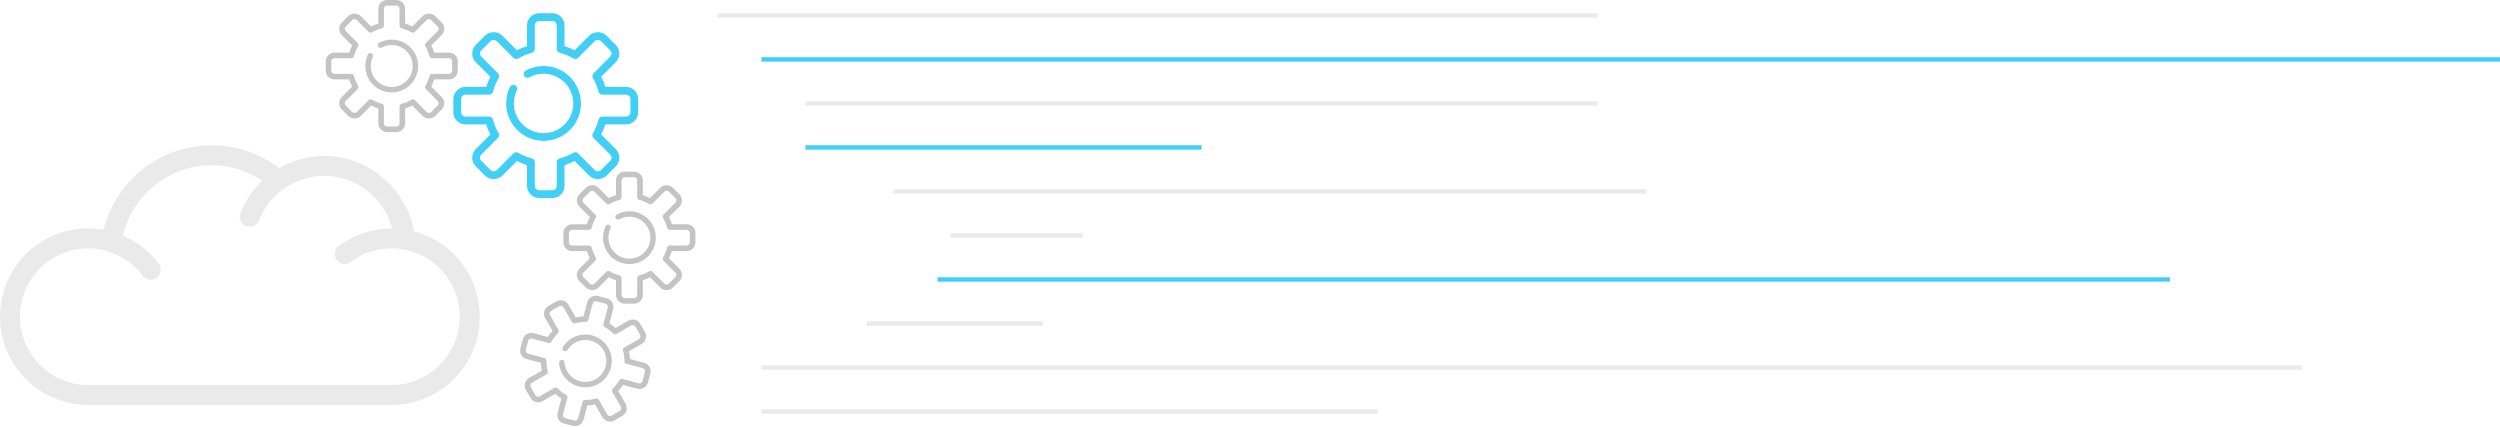 <?xml version="1.0" encoding="UTF-8"?>
<svg width="568px" height="97px" viewBox="0 0 568 97" version="1.1" xmlns="http://www.w3.org/2000/svg" xmlns:xlink="http://www.w3.org/1999/xlink">
    <!-- Generator: Sketch 50.2 (55047) - http://www.bohemiancoding.com/sketch -->
    <title>Icon-art Speed</title>
    <desc>Created with Sketch.</desc>
    <defs></defs>
    <g id="Page-1" stroke="none" stroke-width="1" fill="none" fill-rule="evenodd">
        <g id="Viren-Copy-3" transform="translate(-1179, -1174)">
            <g id="Speed" transform="translate(557, 1096)">
                <g id="Icon-art-Speed" transform="translate(622, 78)">
                    <g id="Cogs" transform="translate(74, 0)" fill-rule="nonzero">
                        <g id="Group" transform="translate(29, 3)" fill="#41CFF6">
                            <path d="M39.225,16.738 L34.528,16.738 C34.279,15.945 33.962,15.179 33.58,14.446 L36.9,11.128 C37.982,10.045 37.982,8.283 36.9,7.202 L34.799,5.101 C33.751,4.052 31.921,4.052 30.872,5.101 L27.553,8.421 C26.82,8.038 26.054,7.722 25.262,7.472 L25.262,2.776 C25.262,1.245 24.016,0 22.486,0 L19.513,0 C17.983,0 16.737,1.245 16.737,2.776 L16.737,7.472 C15.944,7.721 15.178,8.038 14.446,8.42 L11.127,5.1 C10.077,4.051 8.249,4.051 7.201,5.1 L5.101,7.201 C4.576,7.725 4.287,8.423 4.287,9.165 C4.287,9.906 4.576,10.603 5.1,11.128 L8.419,14.447 C8.037,15.18 7.72,15.946 7.472,16.738 L2.776,16.738 C1.245,16.738 0,17.984 0,19.514 L0,22.487 C0,24.017 1.245,25.263 2.776,25.263 L7.472,25.263 C7.721,26.055 8.037,26.821 8.419,27.554 L5.1,30.873 C4.576,31.398 4.287,32.095 4.287,32.836 C4.287,33.578 4.576,34.275 5.1,34.799 L7.201,36.9 C8.25,37.949 10.078,37.949 11.128,36.9 L14.446,33.58 C15.179,33.963 15.946,34.279 16.738,34.528 L16.738,39.224 C16.738,40.755 17.984,42 19.514,42 L22.487,42 C24.017,42 25.263,40.755 25.263,39.224 L25.263,34.528 C26.055,34.28 26.821,33.963 27.554,33.581 L30.872,36.901 C31.922,37.95 33.751,37.949 34.799,36.901 L36.9,34.8 C37.982,33.718 37.982,31.956 36.9,30.874 L33.58,27.554 C33.963,26.822 34.279,26.056 34.528,25.264 L39.224,25.264 C40.755,25.264 42,24.018 42,22.487 L42,19.515 C42,17.984 40.755,16.738 39.225,16.738 Z M40.226,22.487 C40.226,23.039 39.776,23.489 39.224,23.489 L33.861,23.489 C33.458,23.489 33.105,23.761 33.003,24.151 C32.716,25.247 32.283,26.293 31.716,27.262 C31.512,27.609 31.569,28.052 31.854,28.337 L35.645,32.128 C36.036,32.519 36.036,33.155 35.645,33.545 L33.543,35.646 C33.166,36.025 32.505,36.025 32.126,35.646 L28.335,31.854 C28.05,31.57 27.608,31.512 27.26,31.716 C26.291,32.284 25.245,32.716 24.15,33.003 C23.76,33.105 23.488,33.457 23.488,33.861 L23.488,39.224 C23.488,39.776 23.038,40.226 22.486,40.226 L19.513,40.226 C18.961,40.226 18.511,39.776 18.511,39.224 L18.511,33.861 C18.511,33.457 18.239,33.104 17.849,33.003 C16.753,32.716 15.708,32.284 14.739,31.716 C14.6,31.634 14.445,31.594 14.291,31.594 C14.061,31.594 13.834,31.683 13.663,31.854 L9.872,35.646 C9.494,36.025 8.834,36.025 8.455,35.646 L6.354,33.544 C6.165,33.355 6.06,33.103 6.06,32.836 C6.06,32.568 6.165,32.316 6.354,32.128 L10.145,28.337 C10.43,28.052 10.487,27.609 10.283,27.262 C9.716,26.292 9.283,25.246 8.996,24.151 C8.894,23.761 8.541,23.489 8.139,23.489 L2.776,23.489 C2.224,23.489 1.774,23.039 1.774,22.487 L1.774,19.514 C1.774,18.962 2.224,18.512 2.776,18.512 L8.139,18.512 C8.543,18.512 8.895,18.24 8.997,17.85 C9.284,16.754 9.716,15.708 10.284,14.739 C10.488,14.391 10.431,13.949 10.146,13.664 L6.355,9.873 C6.166,9.684 6.061,9.432 6.061,9.165 C6.061,8.897 6.166,8.646 6.355,8.456 L8.457,6.355 C8.835,5.976 9.496,5.976 9.874,6.355 L13.665,10.147 C13.95,10.433 14.393,10.489 14.74,10.285 C15.708,9.718 16.754,9.285 17.85,8.998 C18.241,8.896 18.513,8.543 18.513,8.14 L18.513,2.776 C18.513,2.224 18.963,1.774 19.515,1.774 L22.487,1.774 C23.04,1.774 23.49,2.224 23.49,2.776 L23.49,8.139 C23.49,8.543 23.762,8.895 24.152,8.997 C25.248,9.284 26.294,9.716 27.263,10.284 C27.61,10.489 28.053,10.431 28.338,10.146 L32.129,6.354 C32.507,5.975 33.168,5.976 33.547,6.354 L35.648,8.455 C36.038,8.845 36.038,9.481 35.648,9.872 L31.856,13.663 C31.571,13.949 31.514,14.391 31.718,14.738 C32.284,15.706 32.717,16.752 33.005,17.849 C33.107,18.239 33.46,18.511 33.862,18.511 L39.226,18.511 C39.778,18.511 40.228,18.961 40.228,19.513 L40.228,22.487 L40.226,22.487 Z" id="Shape"></path>
                            <path d="M20.5,12 C19.081,12 17.675,12.357 16.436,13.033 C16.012,13.264 15.855,13.795 16.087,14.218 C16.319,14.641 16.848,14.8 17.273,14.567 C18.256,14.03 19.372,13.747 20.501,13.747 C24.224,13.747 27.253,16.776 27.253,20.5 C27.253,24.223 24.224,27.252 20.501,27.252 C16.777,27.252 13.749,24.223 13.749,20.5 C13.749,19.466 13.976,18.473 14.425,17.552 C14.635,17.118 14.455,16.595 14.021,16.384 C13.586,16.172 13.064,16.352 12.852,16.787 C12.288,17.949 12,19.198 12,20.5 C12,25.186 15.813,29 20.5,29 C25.187,29 29,25.186 29,20.5 C29,15.813 25.187,12 20.5,12 Z" id="Shape"></path>
                        </g>
                        <g id="Group-Copy" transform="translate(54, 39)" fill="#000000" opacity="0.233">
                            <path d="M28.018,11.956 L24.663,11.956 C24.485,11.39 24.258,10.842 23.986,10.319 L26.357,7.948 C27.13,7.175 27.13,5.917 26.357,5.144 L24.856,3.643 C24.108,2.895 22.801,2.894 22.052,3.643 L19.68,6.015 C19.157,5.742 18.61,5.515 18.044,5.337 L18.044,1.983 C18.044,0.889 17.155,0 16.061,0 L13.938,0 C12.845,0 11.955,0.889 11.955,1.983 L11.955,5.337 C11.389,5.515 10.842,5.742 10.318,6.014 L7.948,3.643 C7.198,2.893 5.892,2.893 5.144,3.643 L3.643,5.144 C3.268,5.518 3.062,6.017 3.062,6.546 C3.062,7.076 3.268,7.574 3.643,7.948 L6.013,10.32 C5.741,10.843 5.514,11.39 5.337,11.956 L1.983,11.956 C0.889,11.956 0,12.845 0,13.939 L0,16.062 C0,17.155 0.889,18.045 1.983,18.045 L5.337,18.045 C5.515,18.61 5.741,19.158 6.013,19.681 L3.643,22.052 C3.268,22.427 3.062,22.925 3.062,23.454 C3.062,23.984 3.268,24.482 3.643,24.856 L5.144,26.357 C5.893,27.107 7.199,27.107 7.948,26.357 L10.319,23.986 C10.842,24.259 11.39,24.485 11.956,24.663 L11.956,28.017 C11.956,29.111 12.845,30 13.939,30 L16.062,30 C17.155,30 18.045,29.111 18.045,28.017 L18.045,24.663 C18.61,24.486 19.158,24.259 19.681,23.987 L22.052,26.358 C22.801,27.107 24.108,27.107 24.856,26.358 L26.357,24.857 C27.13,24.084 27.13,22.826 26.357,22.053 L23.986,19.682 C24.259,19.158 24.485,18.611 24.663,18.045 L28.017,18.045 C29.111,18.045 30,17.156 30,16.062 L30,13.939 C30,12.845 29.111,11.956 28.018,11.956 Z M28.733,16.062 C28.733,16.456 28.412,16.778 28.017,16.778 L24.186,16.778 C23.899,16.778 23.646,16.972 23.574,17.251 C23.368,18.033 23.059,18.781 22.654,19.473 C22.509,19.721 22.549,20.037 22.753,20.241 L25.461,22.948 C25.74,23.228 25.74,23.682 25.461,23.961 L23.959,25.461 C23.69,25.732 23.218,25.732 22.947,25.461 L20.239,22.753 C20.036,22.55 19.72,22.509 19.471,22.654 C18.78,23.06 18.032,23.369 17.25,23.574 C16.972,23.646 16.777,23.898 16.777,24.186 L16.777,28.017 C16.777,28.412 16.456,28.733 16.061,28.733 L13.938,28.733 C13.544,28.733 13.222,28.412 13.222,28.017 L13.222,24.186 C13.222,23.898 13.028,23.646 12.749,23.574 C11.967,23.369 11.22,23.06 10.528,22.654 C10.428,22.596 10.318,22.567 10.208,22.567 C10.044,22.567 9.882,22.631 9.759,22.753 L7.052,25.461 C6.781,25.732 6.31,25.732 6.039,25.461 L4.539,23.96 C4.404,23.825 4.329,23.645 4.329,23.454 C4.329,23.263 4.404,23.083 4.539,22.948 L7.246,20.241 C7.45,20.037 7.491,19.721 7.345,19.473 C6.94,18.78 6.63,18.033 6.426,17.251 C6.353,16.972 6.101,16.778 5.813,16.778 L1.983,16.778 C1.588,16.778 1.267,16.456 1.267,16.062 L1.267,13.939 C1.267,13.544 1.588,13.223 1.983,13.223 L5.814,13.223 C6.102,13.223 6.354,13.028 6.426,12.75 C6.632,11.967 6.94,11.22 7.346,10.528 C7.491,10.279 7.451,9.963 7.247,9.76 L4.539,7.052 C4.404,6.917 4.33,6.737 4.33,6.546 C4.33,6.355 4.404,6.176 4.539,6.04 L6.041,4.539 C6.311,4.269 6.783,4.269 7.053,4.539 L9.761,7.248 C9.964,7.452 10.281,7.492 10.529,7.346 C11.22,6.942 11.967,6.632 12.75,6.427 C13.029,6.354 13.224,6.102 13.224,5.815 L13.224,1.983 C13.224,1.588 13.545,1.267 13.939,1.267 L16.062,1.267 C16.457,1.267 16.778,1.588 16.778,1.983 L16.778,5.814 C16.778,6.102 16.973,6.354 17.252,6.426 C18.034,6.632 18.782,6.94 19.473,7.346 C19.722,7.492 20.038,7.451 20.241,7.247 L22.949,4.539 C23.219,4.268 23.691,4.269 23.962,4.539 L25.463,6.039 C25.741,6.318 25.741,6.772 25.463,7.052 L22.754,9.759 C22.55,9.963 22.51,10.279 22.656,10.527 C23.06,11.218 23.37,11.966 23.575,12.749 C23.648,13.028 23.9,13.222 24.187,13.222 L28.018,13.222 C28.413,13.222 28.734,13.544 28.734,13.938 L28.734,16.062 L28.733,16.062 Z" id="Shape"></path>
                            <path d="M15,9 C13.998,9 13.006,9.252 12.131,9.729 C11.832,9.892 11.721,10.267 11.885,10.566 C12.048,10.865 12.422,10.976 12.722,10.812 C13.416,10.433 14.204,10.233 15.001,10.233 C17.629,10.233 19.767,12.371 19.767,15 C19.767,17.628 17.629,19.766 15.001,19.766 C12.372,19.766 10.235,17.628 10.235,15 C10.235,14.27 10.395,13.569 10.711,12.919 C10.86,12.613 10.733,12.244 10.426,12.094 C10.12,11.945 9.751,12.072 9.602,12.379 C9.203,13.199 9,14.081 9,15 C9,18.308 11.692,21 15,21 C18.308,21 21,18.308 21,15 C21,11.691 18.309,9 15,9 Z" id="Shape"></path>
                        </g>
                        <g id="Group-Copy-3" transform="translate(59, 82) rotate(-30) translate(-59, -82) translate(44, 67)" fill="#000000" opacity="0.233">
                            <path d="M28.018,11.956 L24.663,11.956 C24.485,11.39 24.258,10.842 23.986,10.319 L26.357,7.948 C27.13,7.175 27.13,5.917 26.357,5.144 L24.856,3.643 C24.108,2.895 22.801,2.894 22.052,3.643 L19.68,6.015 C19.157,5.742 18.61,5.515 18.044,5.337 L18.044,1.983 C18.044,0.889 17.155,0 16.061,0 L13.938,0 C12.845,0 11.955,0.889 11.955,1.983 L11.955,5.337 C11.389,5.515 10.842,5.742 10.318,6.014 L7.948,3.643 C7.198,2.893 5.892,2.893 5.144,3.643 L3.643,5.144 C3.268,5.518 3.062,6.017 3.062,6.546 C3.062,7.076 3.268,7.574 3.643,7.948 L6.013,10.32 C5.741,10.843 5.514,11.39 5.337,11.956 L1.983,11.956 C0.889,11.956 0,12.845 0,13.939 L0,16.062 C0,17.155 0.889,18.045 1.983,18.045 L5.337,18.045 C5.515,18.61 5.741,19.158 6.013,19.681 L3.643,22.052 C3.268,22.427 3.062,22.925 3.062,23.454 C3.062,23.984 3.268,24.482 3.643,24.856 L5.144,26.357 C5.893,27.107 7.199,27.107 7.948,26.357 L10.319,23.986 C10.842,24.259 11.39,24.485 11.956,24.663 L11.956,28.017 C11.956,29.111 12.845,30 13.939,30 L16.062,30 C17.155,30 18.045,29.111 18.045,28.017 L18.045,24.663 C18.61,24.486 19.158,24.259 19.681,23.987 L22.052,26.358 C22.801,27.107 24.108,27.107 24.856,26.358 L26.357,24.857 C27.13,24.084 27.13,22.826 26.357,22.053 L23.986,19.682 C24.259,19.158 24.485,18.611 24.663,18.045 L28.017,18.045 C29.111,18.045 30,17.156 30,16.062 L30,13.939 C30,12.845 29.111,11.956 28.018,11.956 Z M28.733,16.062 C28.733,16.456 28.412,16.778 28.017,16.778 L24.186,16.778 C23.899,16.778 23.646,16.972 23.574,17.251 C23.368,18.033 23.059,18.781 22.654,19.473 C22.509,19.721 22.549,20.037 22.753,20.241 L25.461,22.948 C25.74,23.228 25.74,23.682 25.461,23.961 L23.959,25.461 C23.69,25.732 23.218,25.732 22.947,25.461 L20.239,22.753 C20.036,22.55 19.72,22.509 19.471,22.654 C18.78,23.06 18.032,23.369 17.25,23.574 C16.972,23.646 16.777,23.898 16.777,24.186 L16.777,28.017 C16.777,28.412 16.456,28.733 16.061,28.733 L13.938,28.733 C13.544,28.733 13.222,28.412 13.222,28.017 L13.222,24.186 C13.222,23.898 13.028,23.646 12.749,23.574 C11.967,23.369 11.22,23.06 10.528,22.654 C10.428,22.596 10.318,22.567 10.208,22.567 C10.044,22.567 9.882,22.631 9.759,22.753 L7.052,25.461 C6.781,25.732 6.31,25.732 6.039,25.461 L4.539,23.96 C4.404,23.825 4.329,23.645 4.329,23.454 C4.329,23.263 4.404,23.083 4.539,22.948 L7.246,20.241 C7.45,20.037 7.491,19.721 7.345,19.473 C6.94,18.78 6.63,18.033 6.426,17.251 C6.353,16.972 6.101,16.778 5.813,16.778 L1.983,16.778 C1.588,16.778 1.267,16.456 1.267,16.062 L1.267,13.939 C1.267,13.544 1.588,13.223 1.983,13.223 L5.814,13.223 C6.102,13.223 6.354,13.028 6.426,12.75 C6.632,11.967 6.94,11.22 7.346,10.528 C7.491,10.279 7.451,9.963 7.247,9.76 L4.539,7.052 C4.404,6.917 4.33,6.737 4.33,6.546 C4.33,6.355 4.404,6.176 4.539,6.04 L6.041,4.539 C6.311,4.269 6.783,4.269 7.053,4.539 L9.761,7.248 C9.964,7.452 10.281,7.492 10.529,7.346 C11.22,6.942 11.967,6.632 12.75,6.427 C13.029,6.354 13.224,6.102 13.224,5.815 L13.224,1.983 C13.224,1.588 13.545,1.267 13.939,1.267 L16.062,1.267 C16.457,1.267 16.778,1.588 16.778,1.983 L16.778,5.814 C16.778,6.102 16.973,6.354 17.252,6.426 C18.034,6.632 18.782,6.94 19.473,7.346 C19.722,7.492 20.038,7.451 20.241,7.247 L22.949,4.539 C23.219,4.268 23.691,4.269 23.962,4.539 L25.463,6.039 C25.741,6.318 25.741,6.772 25.463,7.052 L22.754,9.759 C22.55,9.963 22.51,10.279 22.656,10.527 C23.06,11.218 23.37,11.966 23.575,12.749 C23.648,13.028 23.9,13.222 24.187,13.222 L28.018,13.222 C28.413,13.222 28.734,13.544 28.734,13.938 L28.734,16.062 L28.733,16.062 Z" id="Shape"></path>
                            <path d="M15,9 C13.998,9 13.006,9.252 12.131,9.729 C11.832,9.892 11.721,10.267 11.885,10.566 C12.048,10.865 12.422,10.976 12.722,10.812 C13.416,10.433 14.204,10.233 15.001,10.233 C17.629,10.233 19.767,12.371 19.767,15 C19.767,17.628 17.629,19.766 15.001,19.766 C12.372,19.766 10.235,17.628 10.235,15 C10.235,14.27 10.395,13.569 10.711,12.919 C10.86,12.613 10.733,12.244 10.426,12.094 C10.12,11.945 9.751,12.072 9.602,12.379 C9.203,13.199 9,14.081 9,15 C9,18.308 11.692,21 15,21 C18.308,21 21,18.308 21,15 C21,11.691 18.309,9 15,9 Z" id="Shape"></path>
                        </g>
                        <g id="Group-Copy-2" fill="#000000" opacity="0.233">
                            <path d="M28.018,11.956 L24.663,11.956 C24.485,11.39 24.258,10.842 23.986,10.319 L26.357,7.948 C27.13,7.175 27.13,5.917 26.357,5.144 L24.856,3.643 C24.108,2.895 22.801,2.894 22.052,3.643 L19.68,6.015 C19.157,5.742 18.61,5.515 18.044,5.337 L18.044,1.983 C18.044,0.889 17.155,0 16.061,0 L13.938,0 C12.845,0 11.955,0.889 11.955,1.983 L11.955,5.337 C11.389,5.515 10.842,5.742 10.318,6.014 L7.948,3.643 C7.198,2.893 5.892,2.893 5.144,3.643 L3.643,5.144 C3.268,5.518 3.062,6.017 3.062,6.546 C3.062,7.076 3.268,7.574 3.643,7.948 L6.013,10.32 C5.741,10.843 5.514,11.39 5.337,11.956 L1.983,11.956 C0.889,11.956 0,12.845 0,13.939 L0,16.062 C0,17.155 0.889,18.045 1.983,18.045 L5.337,18.045 C5.515,18.61 5.741,19.158 6.013,19.681 L3.643,22.052 C3.268,22.427 3.062,22.925 3.062,23.454 C3.062,23.984 3.268,24.482 3.643,24.856 L5.144,26.357 C5.893,27.107 7.199,27.107 7.948,26.357 L10.319,23.986 C10.842,24.259 11.39,24.485 11.956,24.663 L11.956,28.017 C11.956,29.111 12.845,30 13.939,30 L16.062,30 C17.155,30 18.045,29.111 18.045,28.017 L18.045,24.663 C18.61,24.486 19.158,24.259 19.681,23.987 L22.052,26.358 C22.801,27.107 24.108,27.107 24.856,26.358 L26.357,24.857 C27.13,24.084 27.13,22.826 26.357,22.053 L23.986,19.682 C24.259,19.158 24.485,18.611 24.663,18.045 L28.017,18.045 C29.111,18.045 30,17.156 30,16.062 L30,13.939 C30,12.845 29.111,11.956 28.018,11.956 Z M28.733,16.062 C28.733,16.456 28.412,16.778 28.017,16.778 L24.186,16.778 C23.899,16.778 23.646,16.972 23.574,17.251 C23.368,18.033 23.059,18.781 22.654,19.473 C22.509,19.721 22.549,20.037 22.753,20.241 L25.461,22.948 C25.74,23.228 25.74,23.682 25.461,23.961 L23.959,25.461 C23.69,25.732 23.218,25.732 22.947,25.461 L20.239,22.753 C20.036,22.55 19.72,22.509 19.471,22.654 C18.78,23.06 18.032,23.369 17.25,23.574 C16.972,23.646 16.777,23.898 16.777,24.186 L16.777,28.017 C16.777,28.412 16.456,28.733 16.061,28.733 L13.938,28.733 C13.544,28.733 13.222,28.412 13.222,28.017 L13.222,24.186 C13.222,23.898 13.028,23.646 12.749,23.574 C11.967,23.369 11.22,23.06 10.528,22.654 C10.428,22.596 10.318,22.567 10.208,22.567 C10.044,22.567 9.882,22.631 9.759,22.753 L7.052,25.461 C6.781,25.732 6.31,25.732 6.039,25.461 L4.539,23.96 C4.404,23.825 4.329,23.645 4.329,23.454 C4.329,23.263 4.404,23.083 4.539,22.948 L7.246,20.241 C7.45,20.037 7.491,19.721 7.345,19.473 C6.94,18.78 6.63,18.033 6.426,17.251 C6.353,16.972 6.101,16.778 5.813,16.778 L1.983,16.778 C1.588,16.778 1.267,16.456 1.267,16.062 L1.267,13.939 C1.267,13.544 1.588,13.223 1.983,13.223 L5.814,13.223 C6.102,13.223 6.354,13.028 6.426,12.75 C6.632,11.967 6.94,11.22 7.346,10.528 C7.491,10.279 7.451,9.963 7.247,9.76 L4.539,7.052 C4.404,6.917 4.33,6.737 4.33,6.546 C4.33,6.355 4.404,6.176 4.539,6.04 L6.041,4.539 C6.311,4.269 6.783,4.269 7.053,4.539 L9.761,7.248 C9.964,7.452 10.281,7.492 10.529,7.346 C11.22,6.942 11.967,6.632 12.75,6.427 C13.029,6.354 13.224,6.102 13.224,5.815 L13.224,1.983 C13.224,1.588 13.545,1.267 13.939,1.267 L16.062,1.267 C16.457,1.267 16.778,1.588 16.778,1.983 L16.778,5.814 C16.778,6.102 16.973,6.354 17.252,6.426 C18.034,6.632 18.782,6.94 19.473,7.346 C19.722,7.492 20.038,7.451 20.241,7.247 L22.949,4.539 C23.219,4.268 23.691,4.269 23.962,4.539 L25.463,6.039 C25.741,6.318 25.741,6.772 25.463,7.052 L22.754,9.759 C22.55,9.963 22.51,10.279 22.656,10.527 C23.06,11.218 23.37,11.966 23.575,12.749 C23.648,13.028 23.9,13.222 24.187,13.222 L28.018,13.222 C28.413,13.222 28.734,13.544 28.734,13.938 L28.734,16.062 L28.733,16.062 Z" id="Shape"></path>
                            <path d="M15,9 C13.998,9 13.006,9.252 12.131,9.729 C11.832,9.892 11.721,10.267 11.885,10.566 C12.048,10.865 12.422,10.976 12.722,10.812 C13.416,10.433 14.204,10.233 15.001,10.233 C17.629,10.233 19.767,12.371 19.767,15 C19.767,17.628 17.629,19.766 15.001,19.766 C12.372,19.766 10.235,17.628 10.235,15 C10.235,14.27 10.395,13.569 10.711,12.919 C10.86,12.613 10.733,12.244 10.426,12.094 C10.12,11.945 9.751,12.072 9.602,12.379 C9.203,13.199 9,14.081 9,15 C9,18.308 11.692,21 15,21 C18.308,21 21,18.308 21,15 C21,11.691 18.309,9 15,9 Z" id="Shape"></path>
                        </g>
                    </g>
                    <g id="Group-3" transform="translate(163, 3)">
                        <rect id="Rectangle-6-Copy-2" fill="#41CFF6" x="20" y="30" width="90" height="1"></rect>
                        <rect id="Rectangle-6-Copy-5" fill="#EAEAEA" x="40" y="40" width="171" height="1"></rect>
                        <rect id="Rectangle-6-Copy" fill="#41CFF6" x="10" y="10" width="395" height="1"></rect>
                        <rect id="Rectangle-6-Copy-3" fill="#EAEAEA" x="0" y="0" width="200" height="1"></rect>
                        <rect id="Rectangle-6-Copy-4" fill="#EAEAEA" x="20" y="20" width="180" height="1"></rect>
                        <rect id="Rectangle-6-Copy-11" fill="#EAEAEA" x="53" y="50" width="30" height="1"></rect>
                        <rect id="Rectangle-6-Copy-10" fill="#EAEAEA" x="10" y="90" width="140" height="1"></rect>
                        <rect id="Rectangle-6-Copy-8" fill="#EAEAEA" x="34" y="70" width="40" height="1"></rect>
                        <rect id="Rectangle-6-Copy-7" fill="#41CFF6" x="50" y="60" width="280" height="1"></rect>
                        <rect id="Rectangle-6-Copy-6" fill="#EAEAEA" x="10" y="80" width="350" height="1"></rect>
                    </g>
                    <g id="cloud-with-down-arrow" transform="translate(0, 33)" fill="#EAEAEA" fill-rule="nonzero">
                        <path d="M108.903,37.022 C108.887,36.852 108.859,36.684 108.839,36.516 C108.782,36.039 108.712,35.569 108.624,35.103 C108.592,34.946 108.558,34.79 108.524,34.633 C108.415,34.131 108.288,33.638 108.143,33.152 C108.114,33.057 108.086,32.961 108.057,32.868 C106.323,27.363 102.294,22.859 96.963,20.558 C96.639,20.418 96.303,20.297 95.972,20.172 C95.777,20.1 95.587,20.025 95.389,19.957 C94.959,19.811 94.521,19.684 94.079,19.568 C92.248,9.805 83.683,2.426 73.7,2.426 C72.723,2.426 71.757,2.507 70.8,2.644 C70.401,2.7 70.018,2.8 69.626,2.878 C69.098,2.984 68.572,3.089 68.057,3.236 C67.545,3.382 67.053,3.566 66.557,3.75 C66.203,3.881 65.849,4.011 65.502,4.163 C64.922,4.415 64.364,4.699 63.814,5.003 C63.691,5.071 63.562,5.119 63.442,5.19 C59.033,1.831 53.649,0 48.102,0 C41.027,0 34.224,2.996 29.434,8.217 C26.557,11.353 24.535,15.11 23.508,19.191 C23.29,19.153 23.068,19.137 22.848,19.105 C22.599,19.066 22.356,19.028 22.107,19.003 C21.416,18.93 20.72,18.882 20.021,18.882 C8.982,18.882 0,27.881 0,38.941 C0,50.002 8.982,59 20.021,59 L43.91,59 C45.161,59 46.177,57.985 46.177,56.729 C46.177,55.473 45.161,54.458 43.91,54.458 L20.021,54.458 C11.48,54.455 4.534,47.497 4.534,38.941 C4.534,30.386 11.48,23.425 20.021,23.425 C20.74,23.425 21.452,23.486 22.159,23.584 C22.331,23.606 22.499,23.645 22.671,23.674 C23.236,23.772 23.796,23.897 24.347,24.058 C27.538,24.98 30.37,26.897 32.433,29.659 C32.877,30.256 33.559,30.57 34.251,30.57 C34.722,30.57 35.198,30.422 35.606,30.118 C36.608,29.368 36.815,27.944 36.064,26.94 C33.906,24.049 31.086,21.883 27.906,20.52 C28.733,17.09 30.359,13.918 32.771,11.288 C36.704,7 42.292,4.54 48.099,4.54 C52.205,4.54 56.195,5.782 59.597,8.049 C57.48,10.061 55.762,12.534 54.63,15.389 C54.168,16.554 54.735,17.874 55.9,18.337 C56.174,18.446 56.457,18.499 56.736,18.499 C57.639,18.499 58.491,17.956 58.845,17.065 C60.028,14.081 62.025,11.626 64.514,9.875 C67.268,7.963 70.424,6.966 73.7,6.966 C80.99,6.966 87.299,12.023 89.124,18.889 C84.601,18.882 80.439,20.275 76.948,22.909 C75.948,23.665 75.749,25.089 76.502,26.089 C77.256,27.093 78.675,27.29 79.675,26.536 C82.375,24.499 85.594,23.422 88.983,23.422 C89.838,23.422 90.67,23.509 91.486,23.645 C92.413,23.799 93.297,24.033 94.149,24.331 C95.083,24.669 95.843,25.021 96.568,25.428 C96.686,25.494 96.799,25.569 96.917,25.639 C97.543,26.012 98.137,26.423 98.699,26.875 C98.871,27.015 99.037,27.165 99.202,27.313 C99.64,27.697 100.05,28.108 100.44,28.539 C100.608,28.726 100.785,28.903 100.943,29.098 C101.361,29.604 101.732,30.145 102.081,30.704 C102.217,30.919 102.356,31.138 102.48,31.36 C102.816,31.962 103.115,32.586 103.369,33.234 C103.446,33.429 103.516,33.627 103.584,33.824 C103.829,34.533 104.038,35.26 104.181,36.009 C104.205,36.136 104.219,36.27 104.239,36.4 C104.375,37.229 104.466,38.074 104.466,38.941 C104.466,47.497 97.52,54.458 88.979,54.458 L43.91,54.458 C42.659,54.458 46.177,55.473 46.177,56.729 L43.91,59 L88.979,59 C100.018,59 109,50.002 109,38.941 C109,38.294 108.961,37.653 108.903,37.022 Z" id="Shape"></path>
                    </g>
                </g>
            </g>
        </g>
    </g>
</svg>